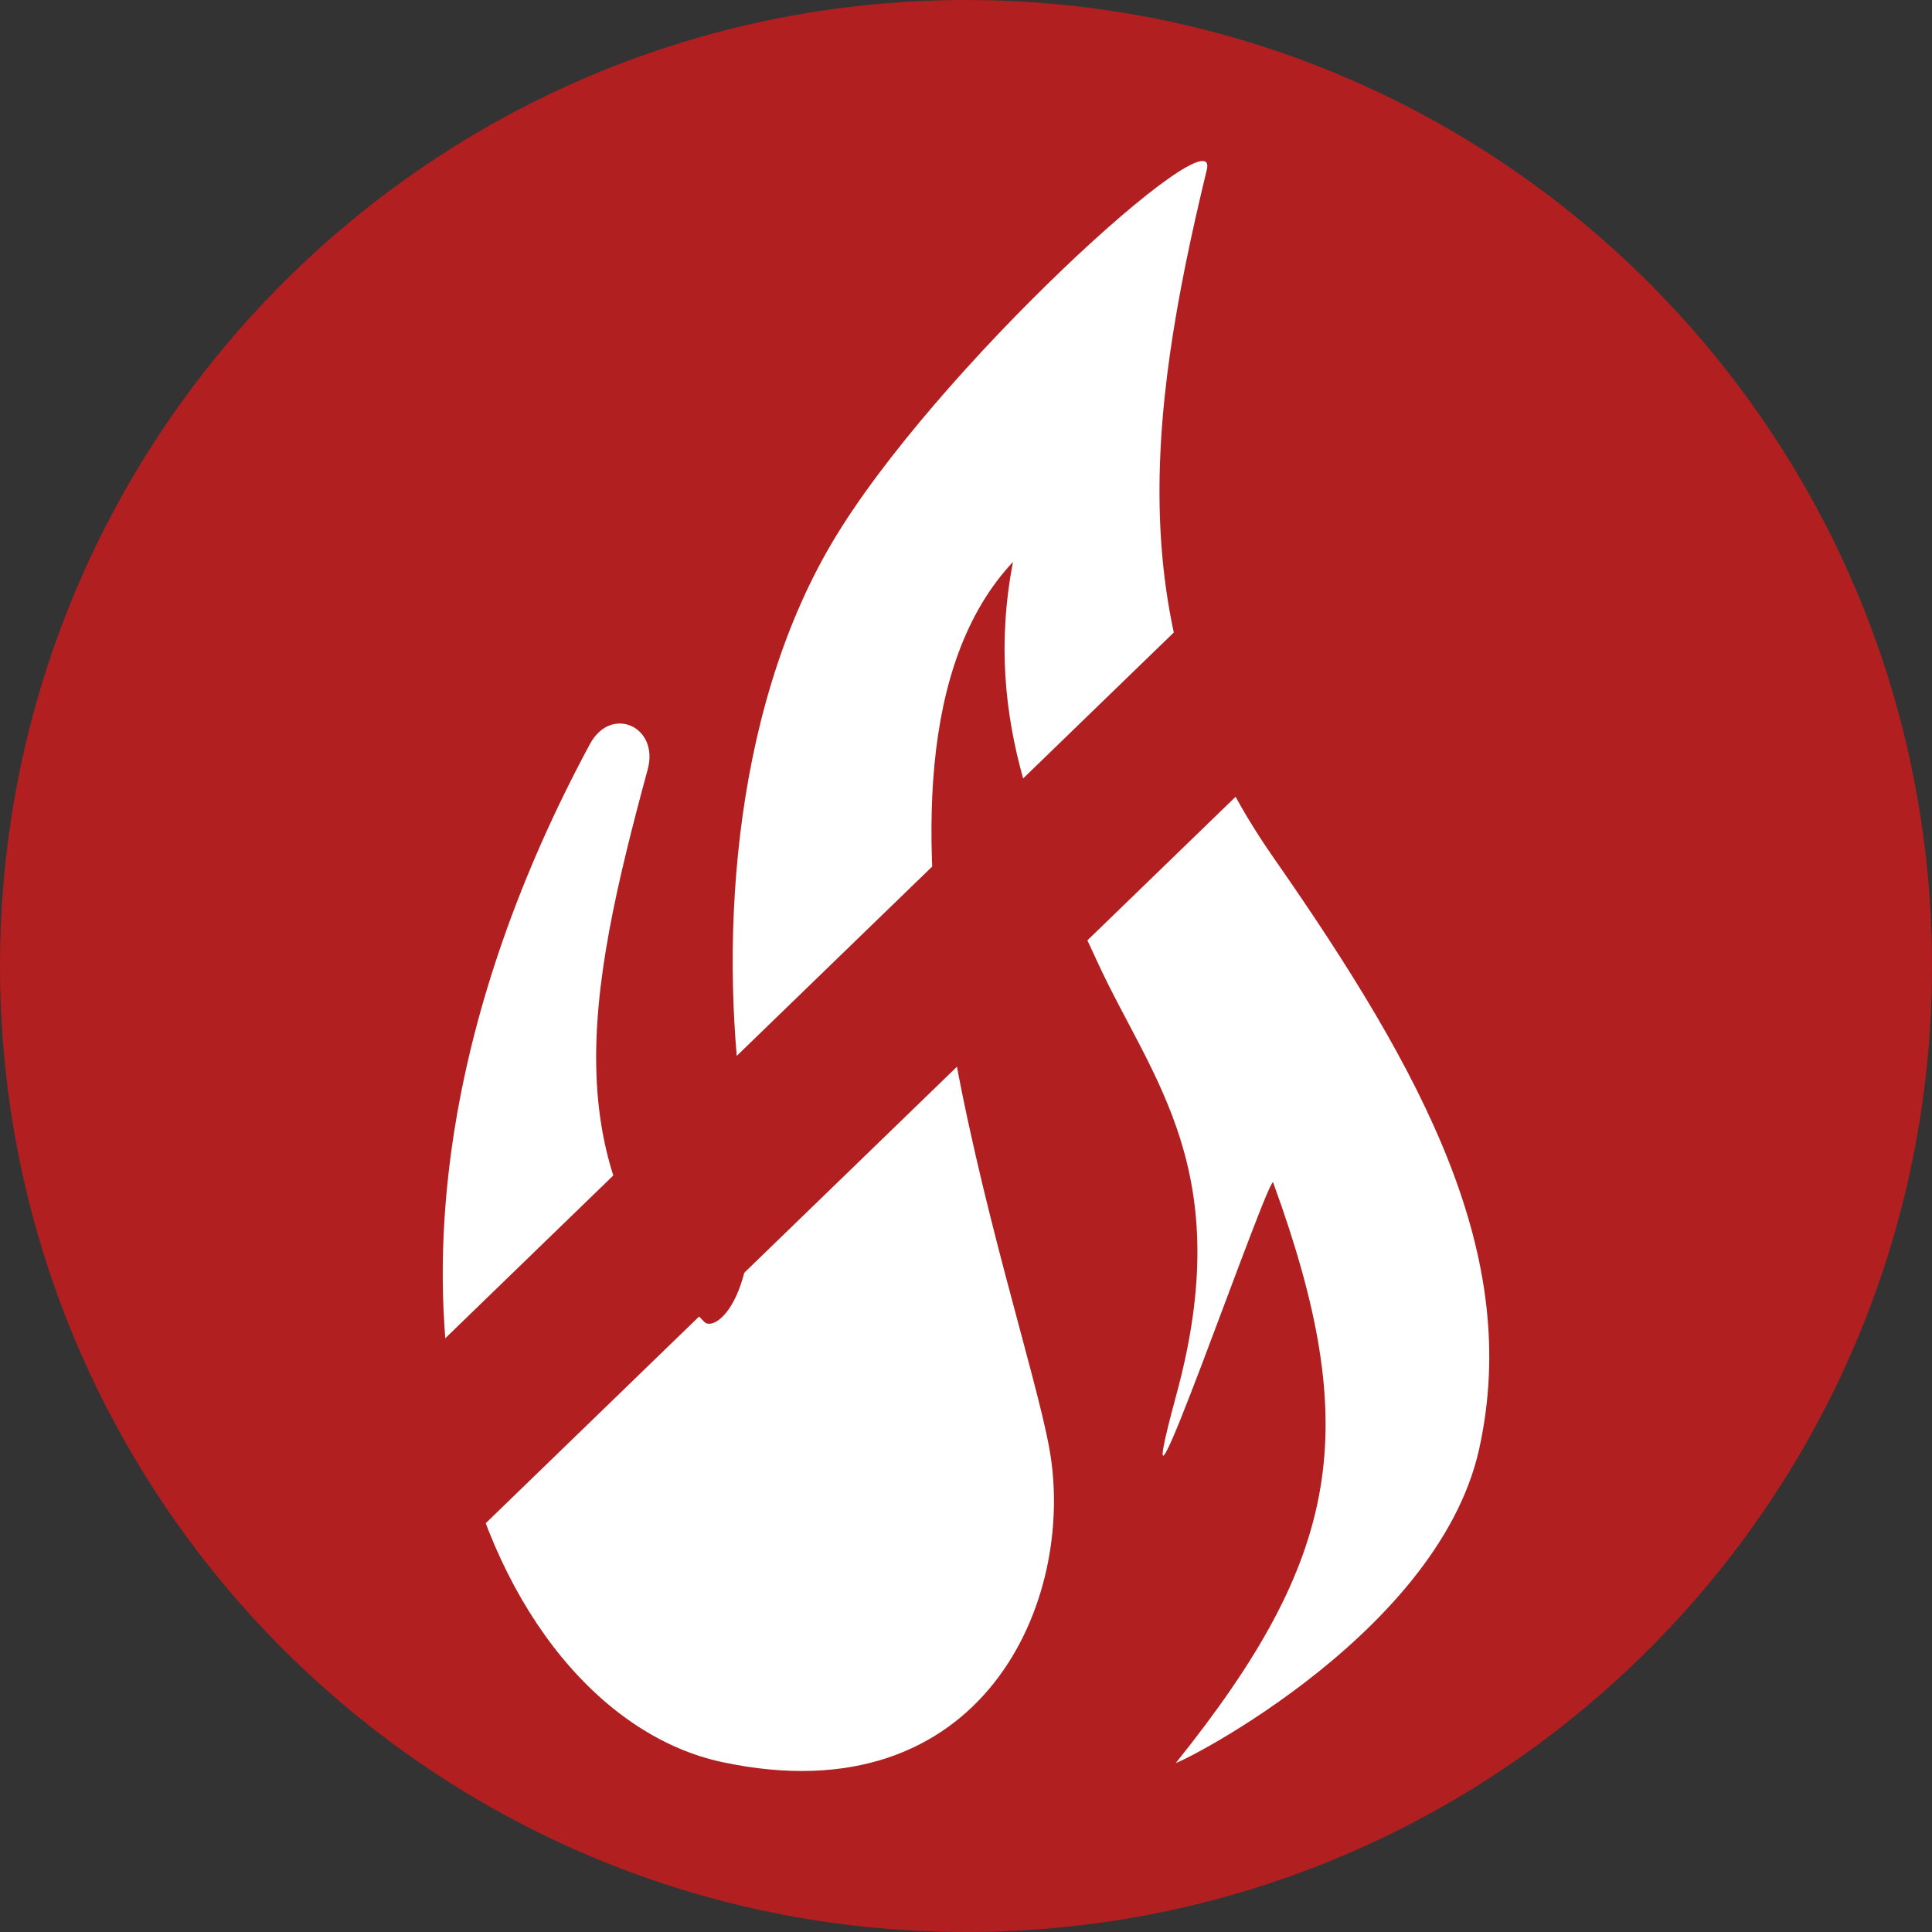 <svg width="48" height="48" viewBox="0 0 48 48" fill="none" xmlns="http://www.w3.org/2000/svg">
<rect x="0" y="0" width="48" height="48" fill="#333333" stroke="none"/>
<g id="1 523" clip-path="url(#clip0_742_110)">
<path id="Vector" d="M24 48C37.255 48 48 37.255 48 24C48 10.745 37.255 0 24 0C10.745 0 0 10.745 0 24C0 37.255 10.745 48 24 48Z" fill="#B11F20"/>
<path id="Vector_2" d="M17.948 43.78C12.114 42.538 7.475 31.827 14.656 18.487C15.181 17.512 16.382 18.048 16.092 19.116C14.534 24.853 13.787 29.036 17.496 32.841C17.789 33.141 19.151 32.092 18.503 27.896C17.854 23.7 18.128 17.812 20.655 13.511C23.183 9.21 30.345 2.722 29.982 4.22C28.459 10.508 27.876 15.908 31.637 21.303C35.398 26.697 37.805 31.193 36.752 35.988C35.699 40.783 28.779 44.08 29.23 43.78C33.31 38.684 33.873 35.54 31.637 29.395C31.637 28.795 27.726 40.184 29.23 34.639C30.734 29.095 28.628 26.847 27.274 23.919C25.921 20.991 24.392 17.989 25.168 13.96C20.434 19.01 25.388 32.224 26.071 35.988C26.754 39.752 24.428 45.159 17.948 43.78Z" fill="white"/>
<path id="Vector_3" d="M8 39L40 8" stroke="#B11F20" stroke-width="4"/>
</g>
<defs>
<clipPath id="clip0_742_110">
<rect width="48" height="48" fill="white"/>
</clipPath>
</defs>
</svg>

